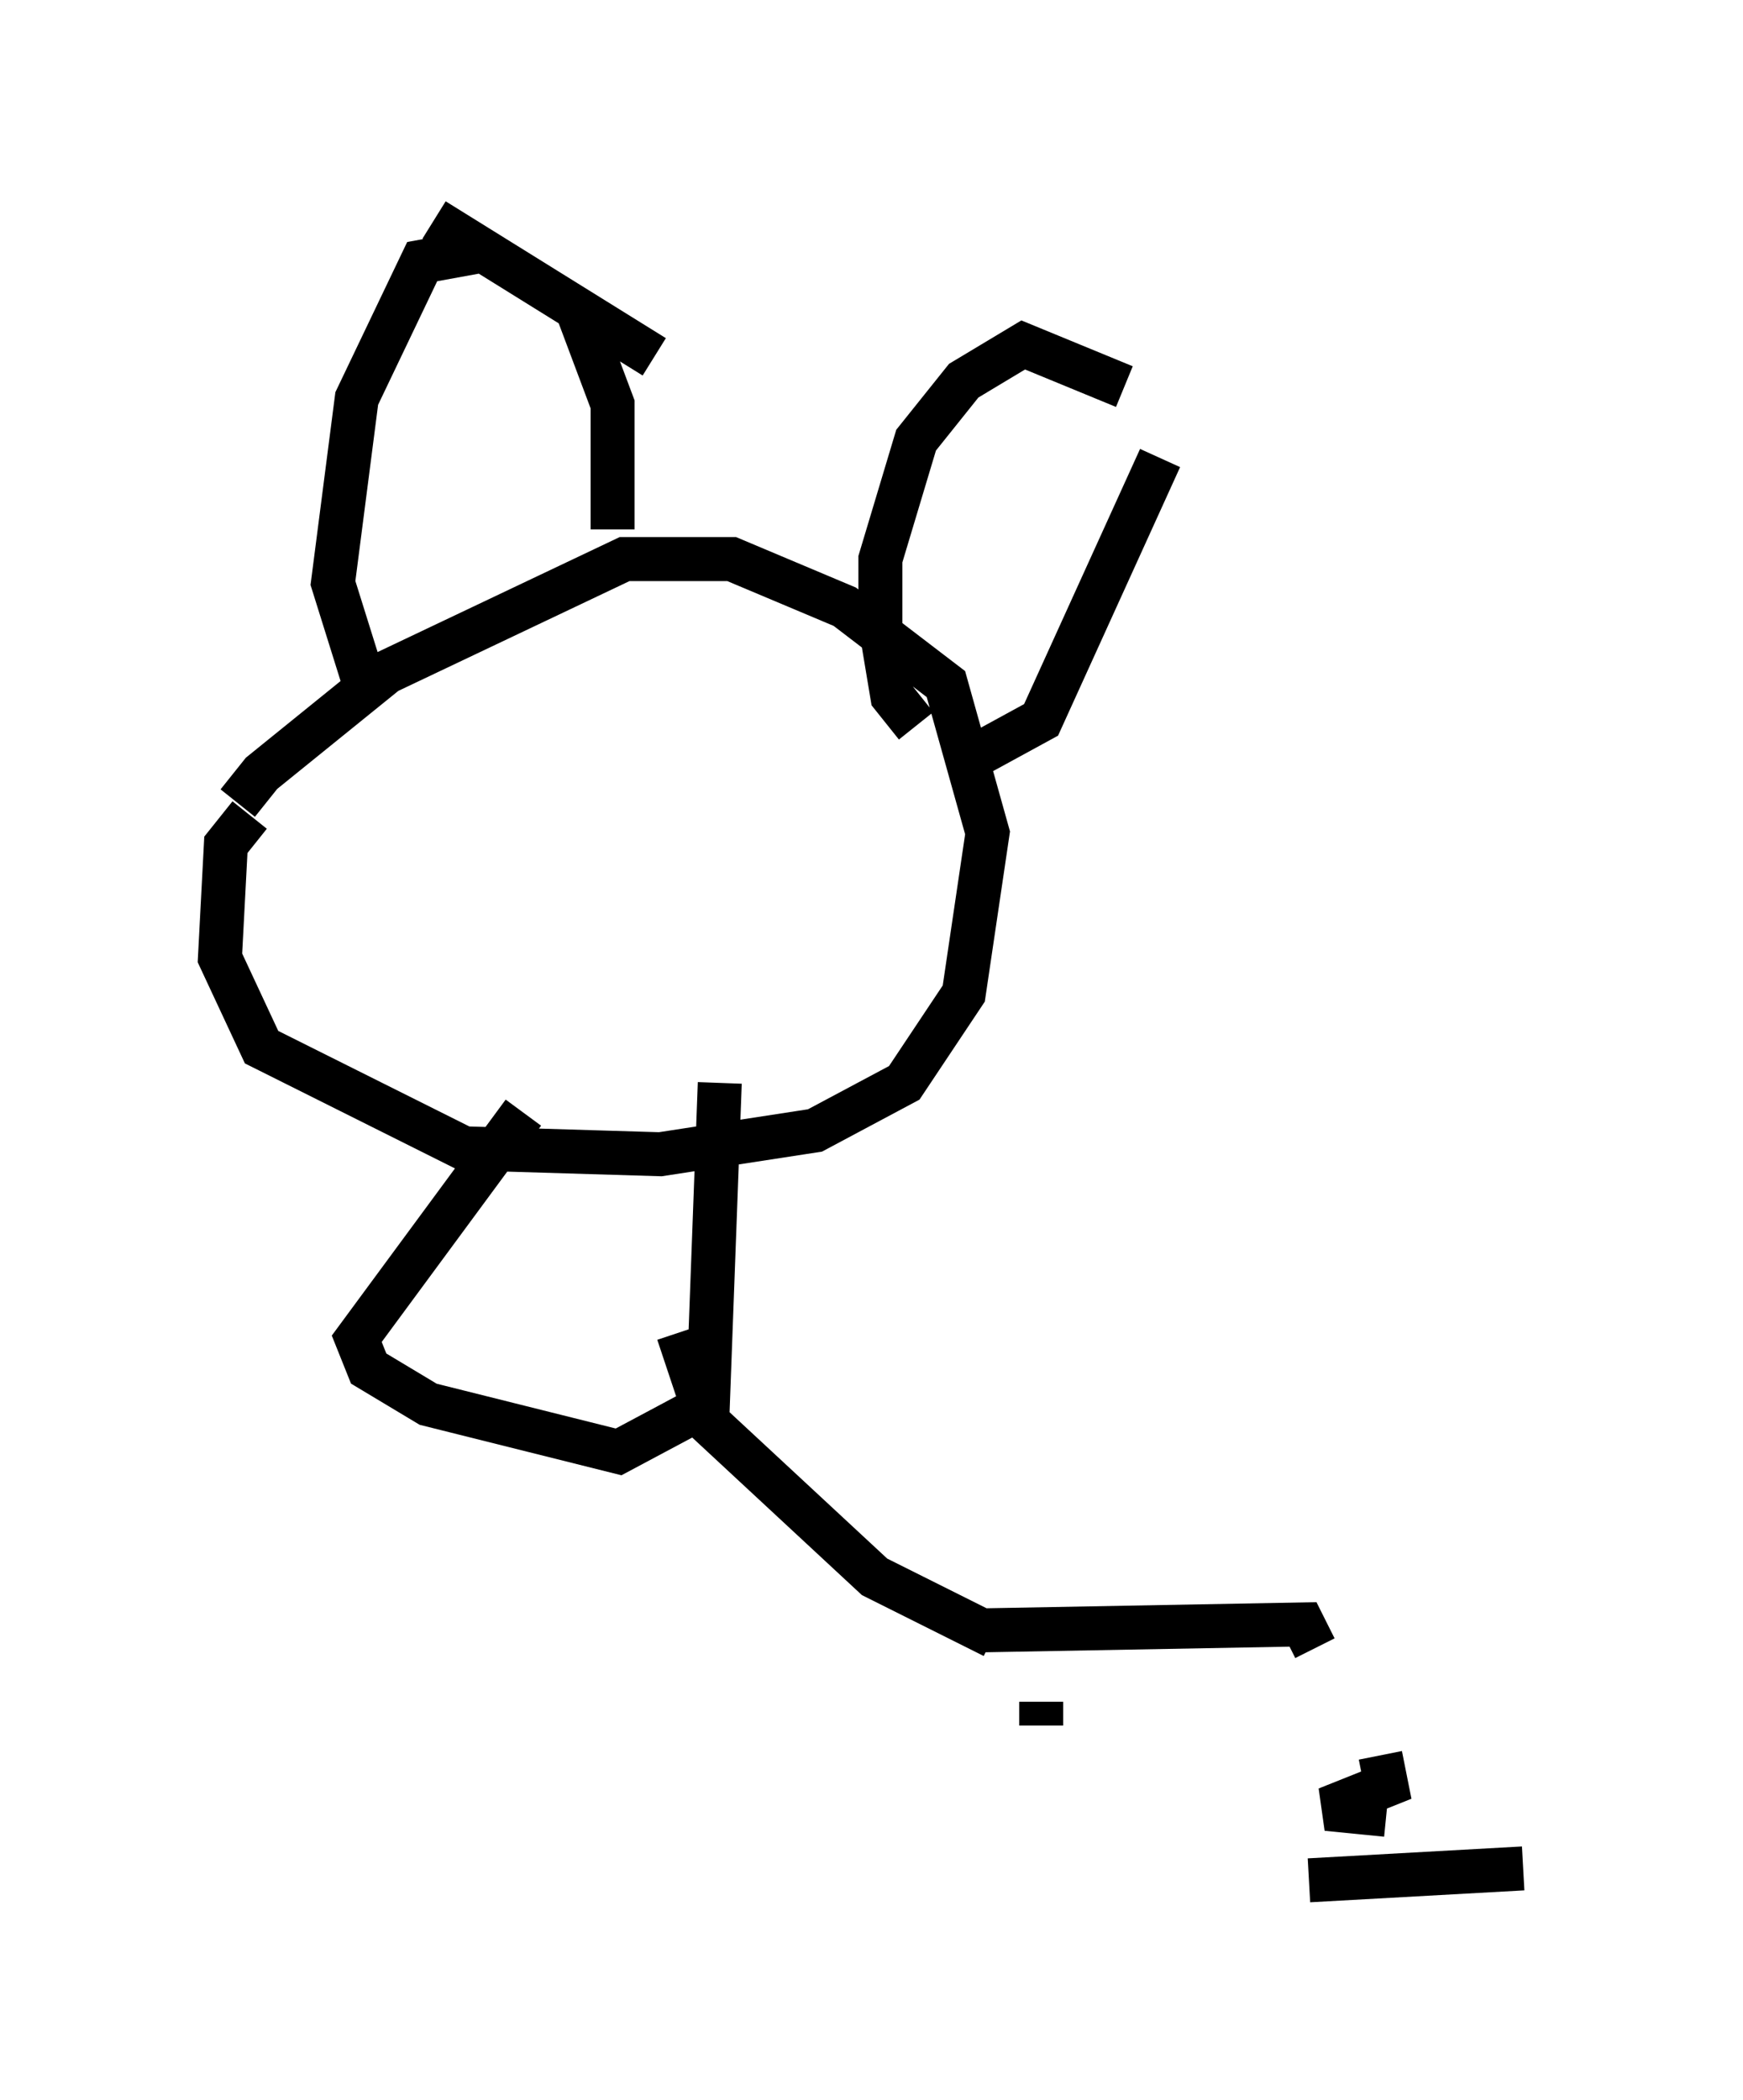 <?xml version="1.0" encoding="utf-8" ?>
<svg baseProfile="full" height="47.753" version="1.1" width="39.634" xmlns="http://www.w3.org/2000/svg" xmlns:ev="http://www.w3.org/2001/xml-events" xmlns:xlink="http://www.w3.org/1999/xlink"><defs /><rect fill="white" height="47.753" width="39.634" x="0" y="0" /><path d="M5.271, 19.614 m0.135, -1.353 l0.541, -0.677 2.842, -2.3 l5.413, -2.571 2.436, 0.0 l2.571, 1.083 2.3, 1.759 l0.947, 3.383 -0.541, 3.654 l-1.353, 2.03 -2.03, 1.083 l-3.518, 0.541 -4.465, -0.135 l-4.601, -2.3 -0.947, -2.03 l0.135, -2.571 0.541, -0.677 m2.571, -3.112 l-0.677, -2.165 0.541, -4.195 l1.488, -3.112 1.488, -0.271 m2.03, 1.353 l0.812, 2.165 0.0, 2.842 m0.947, -3.924 l-5.007, -3.112 m10.961, 11.502 l-0.541, -0.677 -0.271, -1.624 l0.0, -1.488 0.812, -2.706 l1.083, -1.353 1.353, -0.812 l2.3, 0.947 m0.812, 1.624 l-2.706, 5.954 -1.488, 0.812 m-10.284, 8.119 l-3.789, 5.142 0.271, 0.677 l1.353, 0.812 4.33, 1.083 l2.03, -1.083 0.271, -7.307 m-0.947, 5.683 l0.677, 2.03 3.789, 3.518 l2.706, 1.353 m1.083, 1.488 l0.0, 0.541 m-1.353, -2.165 l7.307, -0.135 0.271, 0.541 m1.488, 2.436 l0.135, 0.677 -1.353, 0.541 l1.353, 0.135 m3.112, 1.218 l-4.871, 0.271 " fill="none" stroke="black" stroke-width="1" /></svg>